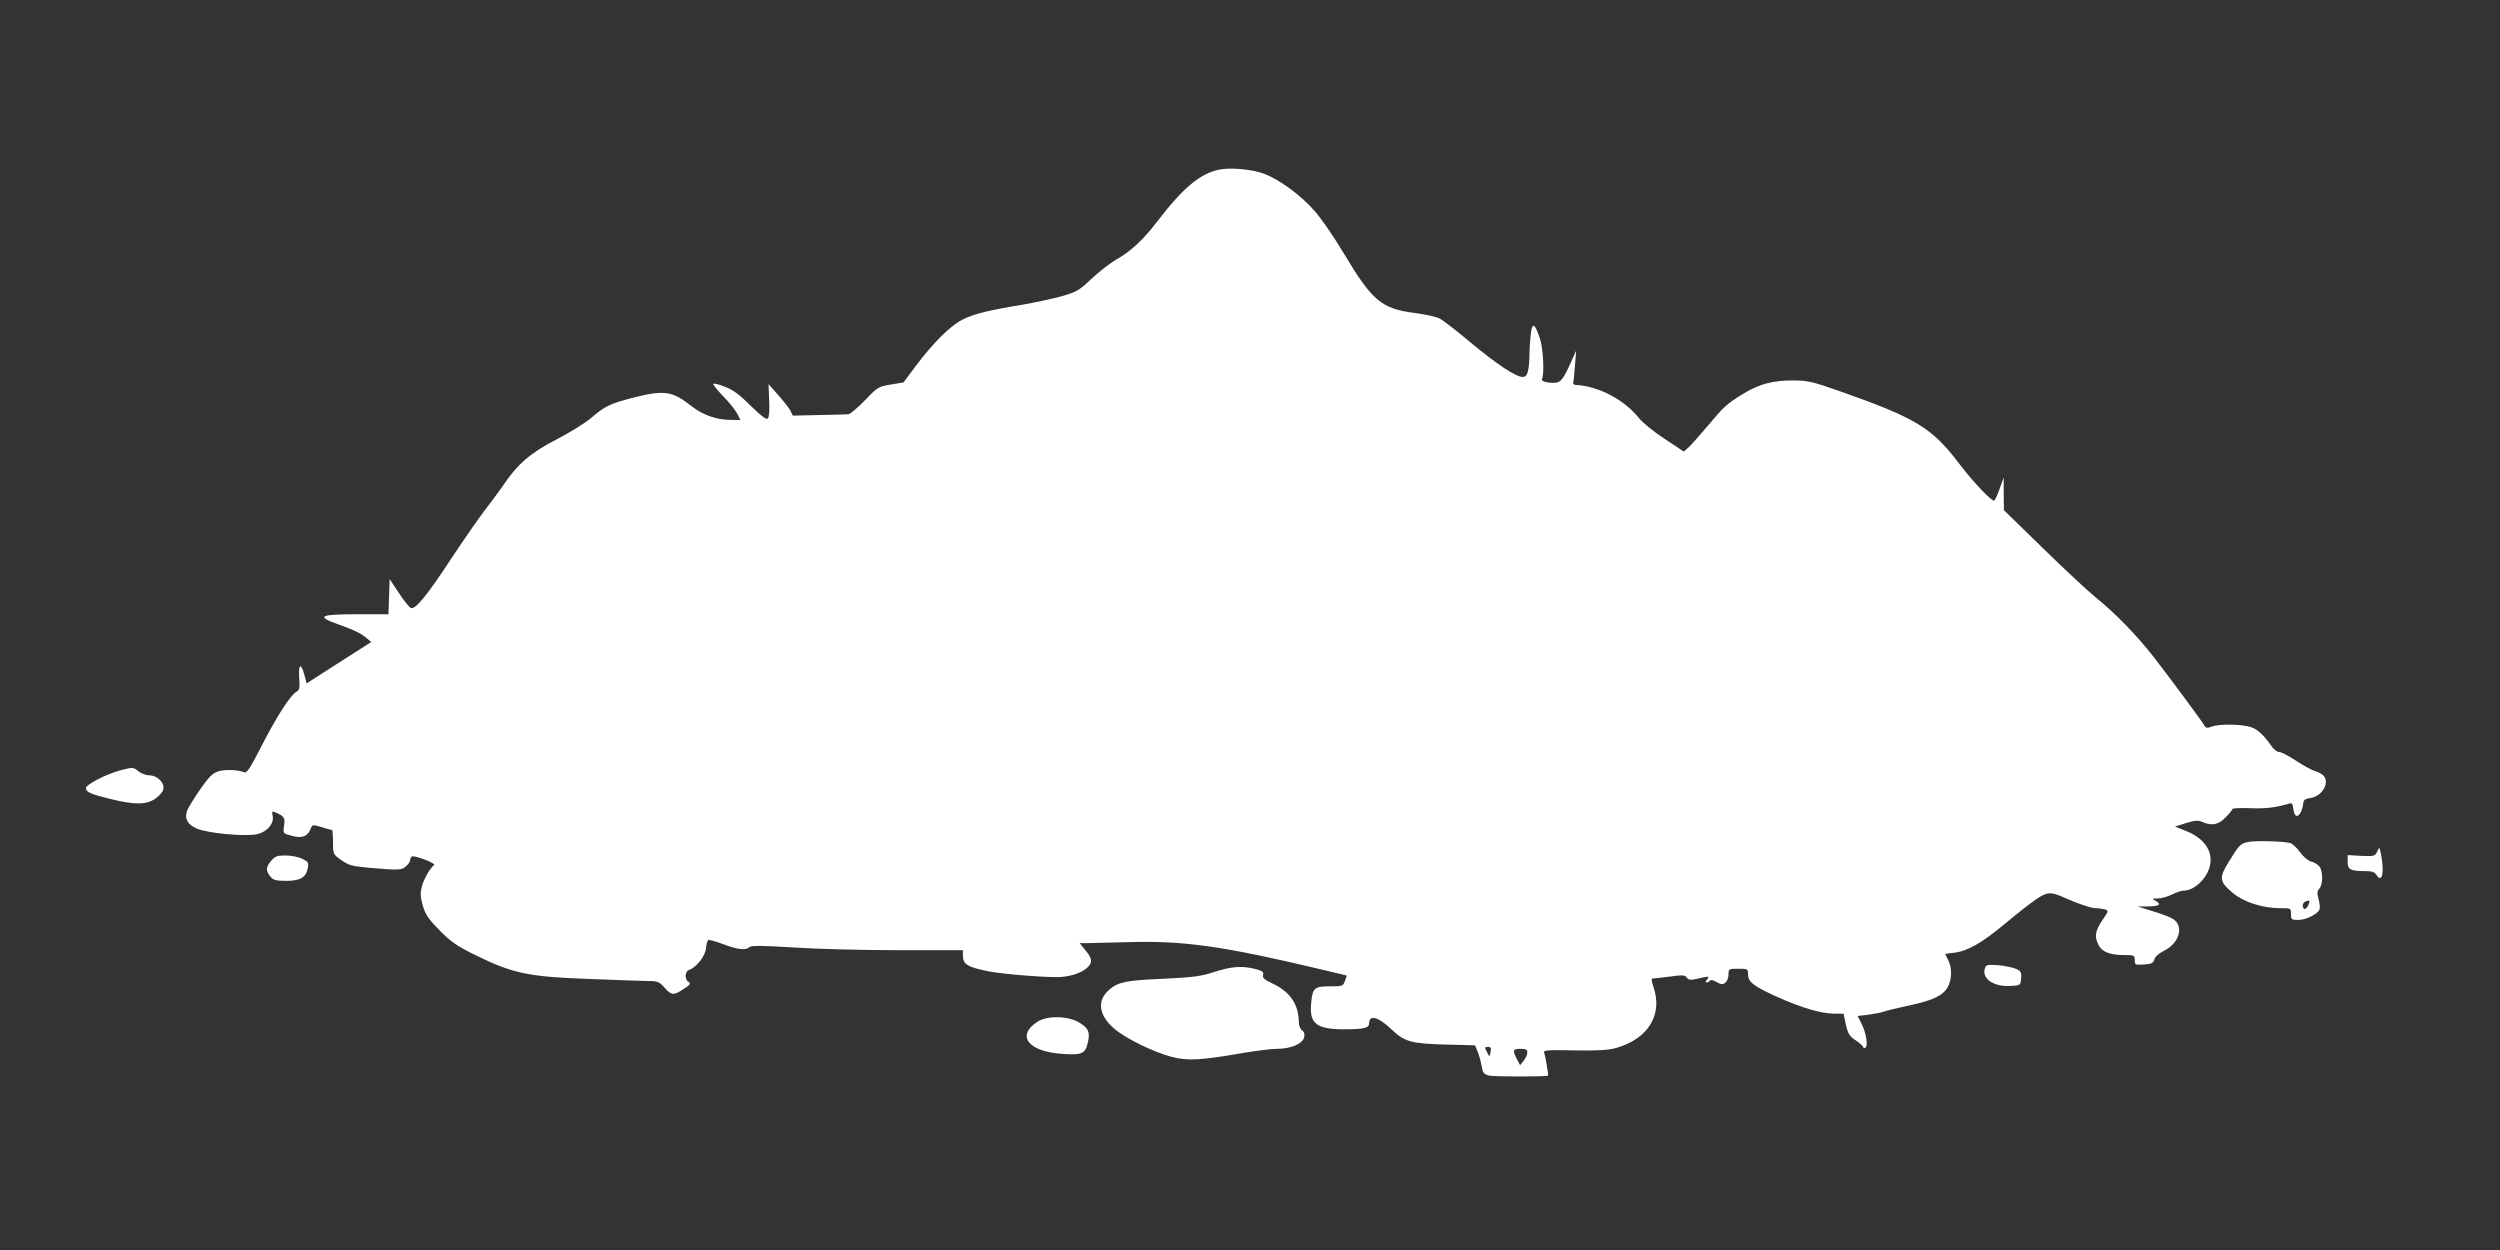 <svg version="1.0" xmlns="http://www.w3.org/2000/svg" width="1280pt" height="640pt" viewBox="0 0 1280 640" preserveAspectRatio="xMidYMid meet">
<rect x="0" y="0" width="1280" height="640" fill="#333333" stroke="none"/>
<g transform="translate(0,640) scale(0.1,-0.1)" fill="#ffffff" stroke="none">
<path d="M6240 5531 c-96 -20 -185 -95 -315 -265 -71 -93 -135 -153 -210 -195 -30 -17 -86 -61 -125 -97 -63 -60 -78 -69 -152 -90 -46 -13 -139 -33 -208 -45 -166 -27 -245 -46 -305 -77 -59 -30 -146 -116 -235 -234 l-64 -86 -66 -11 c-62 -10 -67 -13 -132 -81 -37 -38 -75 -71 -85 -71 -10 -1 -78 -3 -151 -4 l-133 -3 -13 27 c-8 14 -36 50 -63 80 l-48 54 3 -83 c3 -50 0 -86 -7 -93 -7 -7 -32 11 -88 66 -58 58 -91 82 -132 97 -29 12 -56 18 -59 15 -3 -3 19 -31 50 -63 31 -31 63 -72 72 -89 l17 -33 -49 0 c-72 0 -144 25 -202 71 -98 77 -138 83 -294 44 -123 -32 -147 -43 -217 -103 -31 -27 -112 -77 -180 -112 -134 -69 -202 -128 -276 -240 -21 -30 -61 -84 -89 -120 -28 -36 -103 -144 -167 -240 -128 -196 -190 -272 -213 -263 -8 3 -36 37 -62 77 l-47 71 -3 -90 -3 -90 -159 0 c-194 0 -214 -10 -100 -51 81 -29 115 -45 143 -68 l28 -23 -166 -106 -165 -106 -12 45 c-17 63 -31 54 -26 -17 4 -50 1 -62 -13 -70 -31 -16 -103 -128 -179 -277 -58 -113 -76 -142 -89 -136 -34 13 -100 16 -135 4 -28 -9 -48 -29 -92 -93 -31 -45 -60 -92 -65 -105 -16 -42 0 -73 48 -94 56 -25 259 -43 314 -28 49 13 83 55 75 92 -5 26 -4 27 22 15 37 -16 43 -27 36 -68 -5 -36 -5 -36 39 -48 52 -15 82 -4 97 34 9 24 10 24 57 10 26 -8 50 -15 53 -15 3 0 5 -28 5 -62 0 -61 0 -62 43 -92 37 -26 55 -31 140 -39 158 -13 169 -13 191 8 12 10 21 24 21 31 0 7 4 15 9 19 13 7 126 -36 114 -44 -20 -14 -52 -69 -63 -109 -9 -35 -8 -53 5 -100 14 -46 29 -68 88 -128 60 -60 91 -80 187 -127 186 -91 267 -108 570 -119 140 -6 279 -10 309 -11 49 0 57 -4 84 -34 35 -40 46 -41 98 -6 33 21 37 28 25 35 -22 12 -20 55 2 62 37 12 85 73 87 113 2 20 7 39 12 40 6 2 41 -8 78 -22 73 -27 114 -32 132 -14 8 8 68 8 225 -2 117 -8 360 -14 540 -14 l328 0 0 -25 c0 -48 21 -61 135 -84 81 -15 314 -33 370 -28 56 5 105 23 131 47 30 28 27 48 -13 95 l-25 31 33 0 c19 0 112 3 208 5 293 9 490 -19 1011 -143 l116 -28 -10 -27 c-9 -27 -13 -28 -77 -28 -80 0 -89 -8 -96 -88 -10 -103 28 -132 169 -132 102 0 128 7 128 31 0 46 49 32 115 -32 66 -63 100 -72 273 -77 l154 -4 14 -33 c7 -18 16 -51 20 -73 6 -35 11 -42 38 -49 25 -6 297 -6 302 0 3 3 -14 102 -20 117 -5 13 15 15 155 12 125 -2 173 1 216 13 164 48 238 172 188 314 -10 31 -11 41 -2 41 7 0 46 5 87 10 64 9 77 8 86 -5 10 -13 19 -14 55 -6 59 14 64 14 49 -4 -8 -9 -9 -15 -2 -15 6 0 13 4 17 9 3 6 18 3 34 -7 24 -14 32 -14 45 -3 9 7 16 26 16 42 0 28 2 29 50 29 48 0 50 -1 50 -28 0 -40 29 -62 149 -116 124 -56 228 -86 293 -86 l47 0 12 -56 c11 -48 18 -60 51 -81 21 -14 38 -30 38 -35 0 -5 5 -6 11 -2 15 9 3 79 -21 125 l-19 37 57 7 c30 4 66 11 79 16 13 5 67 18 119 29 124 26 178 50 204 92 24 39 26 101 5 142 -8 15 -15 29 -15 31 0 1 20 5 45 7 69 8 142 50 261 149 60 50 132 107 161 126 55 37 72 38 138 9 68 -31 142 -56 165 -56 14 0 35 -3 46 -6 21 -6 21 -7 -12 -56 -37 -55 -42 -84 -19 -127 17 -35 60 -51 131 -51 51 0 54 -1 54 -26 0 -24 2 -25 47 -22 39 2 48 7 53 25 3 14 22 31 50 45 79 40 103 126 46 163 -12 8 -58 26 -102 39 l-79 25 51 0 c60 1 73 10 42 28 -22 12 -22 12 10 13 18 0 50 9 72 20 22 11 49 20 60 20 50 0 109 51 130 111 28 79 -16 153 -114 193 l-60 24 57 18 c46 14 61 15 82 6 48 -22 85 -15 121 24 19 19 34 38 34 42 0 4 41 6 92 4 79 -3 130 3 200 24 13 4 17 -3 20 -27 2 -18 8 -34 15 -36 14 -5 32 27 35 61 2 21 9 26 41 31 61 11 98 84 60 117 -10 8 -29 18 -43 21 -14 4 -56 27 -94 52 -38 25 -77 45 -87 45 -10 0 -26 12 -36 26 -44 63 -75 91 -111 102 -49 15 -161 16 -198 2 -22 -9 -29 -8 -36 3 -11 21 -187 258 -260 352 -87 111 -198 226 -292 301 -43 35 -168 151 -277 258 l-199 194 -1 83 0 84 -20 -55 c-10 -30 -23 -58 -28 -63 -9 -9 -106 92 -176 184 -143 189 -221 237 -615 376 -140 49 -163 55 -240 55 -103 1 -175 -19 -258 -70 -82 -51 -97 -65 -178 -162 -40 -47 -83 -96 -97 -109 l-26 -23 -98 65 c-54 35 -113 83 -132 107 -75 94 -209 164 -323 169 -10 1 -16 7 -13 14 2 6 6 46 9 87 l6 75 -18 -40 c-47 -107 -60 -125 -96 -125 -42 0 -68 9 -61 21 13 20 6 157 -10 204 -27 80 -39 87 -47 29 -3 -27 -7 -74 -7 -105 -2 -90 -10 -119 -35 -119 -35 0 -134 66 -271 180 -69 58 -138 111 -153 119 -15 8 -71 21 -125 28 -174 22 -220 61 -367 306 -50 84 -118 183 -152 220 -72 81 -178 158 -257 188 -60 22 -174 33 -231 20z m1392 -4516 c-5 -29 -5 -29 -21 3 -10 19 -9 22 7 22 15 0 18 -5 14 -25z m188 -4 c0 -10 -8 -29 -19 -42 l-18 -23 -17 32 c-23 45 -20 52 19 52 28 0 35 -4 35 -19z" fill="#ffffff"/>
<path d="M613 2455 c-72 -20 -173 -72 -173 -90 0 -20 23 -31 126 -56 123 -30 182 -30 228 1 20 14 39 35 42 48 9 32 -30 72 -70 72 -17 0 -42 9 -56 20 -29 23 -29 23 -97 5z" fill="#ffffff"/>
<path d="M11511 2089 c-40 -8 -46 -14 -100 -102 -51 -82 -48 -101 21 -159 56 -47 153 -78 246 -78 51 0 52 0 52 -30 0 -28 2 -30 38 -30 39 0 99 30 108 54 3 8 1 31 -5 52 -8 30 -8 41 4 54 19 21 19 89 1 113 -8 10 -27 22 -43 26 -16 4 -41 25 -58 49 -16 23 -39 43 -50 46 -39 9 -180 13 -214 5z m307 -324 c-11 -25 -28 -25 -28 0 0 12 13 22 32 24 4 1 3 -10 -4 -24z" fill="#ffffff"/>
<path d="M12171 2040 c-11 -24 -16 -25 -81 -22 l-70 4 0 -35 c0 -39 14 -47 90 -47 35 0 48 -5 58 -20 28 -45 41 13 23 105 -8 40 -8 40 -20 15z" fill="#ffffff"/>
<path d="M1386 1990 c-26 -32 -26 -50 2 -82 11 -14 30 -18 77 -18 72 0 102 17 111 66 5 28 2 32 -29 47 -19 10 -58 17 -85 17 -44 0 -54 -4 -76 -30z" fill="#ffffff"/>
<path d="M10164 1446 c-21 -54 40 -99 129 -94 52 3 52 3 55 39 3 30 -1 37 -25 48 -15 7 -56 16 -90 19 -52 4 -64 2 -69 -12z" fill="#ffffff"/>
<path d="M6215 1423 c-67 -22 -108 -27 -255 -34 -190 -8 -234 -16 -279 -55 -66 -55 -57 -131 23 -200 57 -50 204 -122 295 -145 84 -22 148 -18 378 22 61 10 134 19 162 19 69 0 129 25 138 58 4 17 1 29 -11 37 -9 7 -16 25 -16 41 -1 92 -44 156 -136 199 -41 19 -51 29 -47 43 4 16 -4 21 -41 31 -67 17 -122 13 -211 -16z" fill="#ffffff"/>
<path d="M5309 1167 c-107 -72 -43 -152 132 -163 98 -7 116 1 129 59 12 54 3 73 -45 102 -60 35 -166 36 -216 2z" fill="#ffffff"/>
</g>
</svg>
